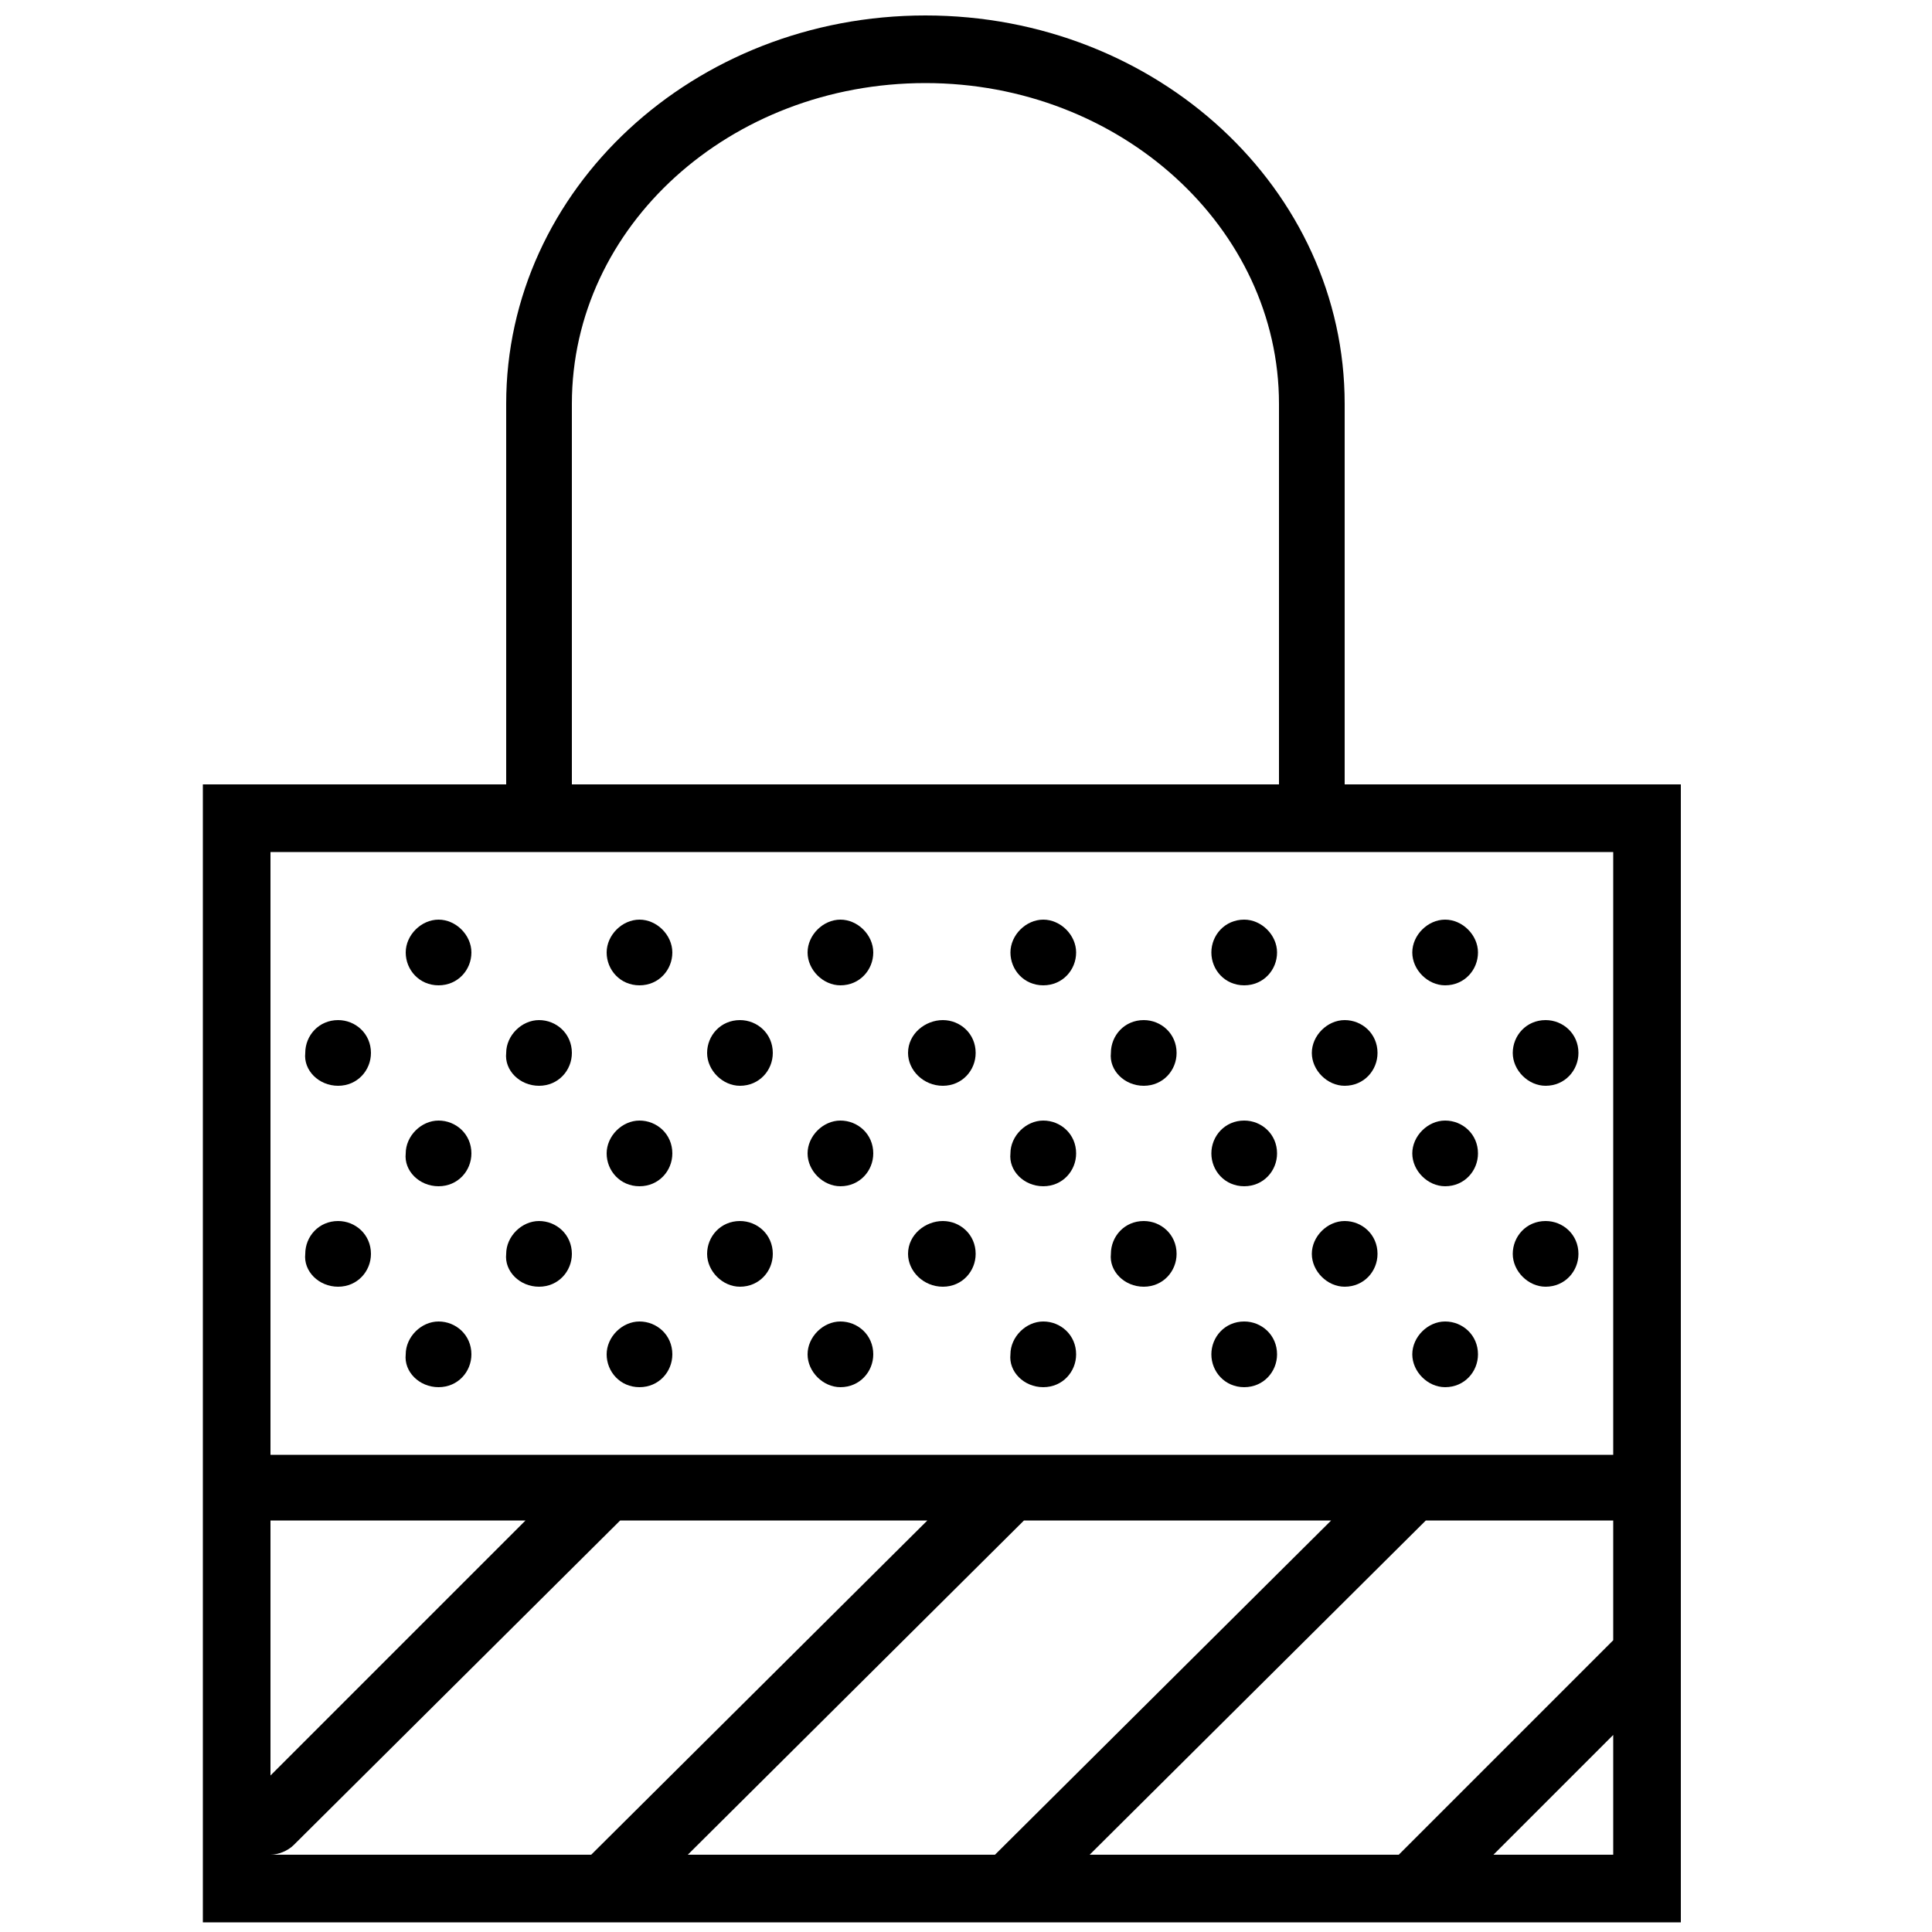 <?xml version="1.0" encoding="utf-8"?>
<!-- Generator: Adobe Illustrator 21.0.0, SVG Export Plug-In . SVG Version: 6.00 Build 0)  -->
<svg version="1.1" id="Слой_1" xmlns="http://www.w3.org/2000/svg" xmlns:xlink="http://www.w3.org/1999/xlink" x="0px" y="0px"
	 viewBox="0 0 100 100" style="enable-background:new 0 0 100 100;" xml:space="preserve">
<g>
	<g>
		<path d="M69.6,40.6V20.9c0-11.1-9.7-20.1-21.7-20.1c-12,0-21.7,9-21.7,20.1v19.7H10.5v58.9H87V40.6H69.6z M29.6,20.9
			c0-9.2,8.2-16.6,18.3-16.6c10.1,0,18.3,7.5,18.3,16.6v19.7H29.6V20.9z M14,78.7h13.2L14,91.9V78.7z M14,96c0.4,0,0.9-0.2,1.2-0.5
			l16.9-16.8H48L30.6,96H14z M35.6,96l17.4-17.3h15.9L51.5,96H35.6z M83.5,96h-6.2l6.2-6.2V96z M83.5,84.9L72.4,96H56.4l17.4-17.3
			h9.7V84.9z M83.5,75.3H14V44.1h69.5V75.3z M80,56.2c1,0,1.7-0.8,1.7-1.7c0-1-0.8-1.7-1.7-1.7c-1,0-1.7,0.8-1.7,1.7
			C78.3,55.4,79.1,56.2,80,56.2z M80,66.6c1,0,1.7-0.8,1.7-1.7c0-1-0.8-1.7-1.7-1.7c-1,0-1.7,0.8-1.7,1.7
			C78.3,65.8,79.1,66.6,80,66.6z M48.8,56.2c1,0,1.7-0.8,1.7-1.7c0-1-0.8-1.7-1.7-1.7S47,53.5,47,54.5C47,55.4,47.8,56.2,48.8,56.2z
			 M54,51c1,0,1.7-0.8,1.7-1.7s-0.8-1.7-1.7-1.7s-1.7,0.8-1.7,1.7S53,51,54,51z M54,61.4c1,0,1.7-0.8,1.7-1.7c0-1-0.8-1.7-1.7-1.7
			s-1.7,0.8-1.7,1.7C52.2,60.6,53,61.4,54,61.4z M59.2,56.2c1,0,1.7-0.8,1.7-1.7c0-1-0.8-1.7-1.7-1.7c-1,0-1.7,0.8-1.7,1.7
			C57.4,55.4,58.2,56.2,59.2,56.2z M69.6,56.2c1,0,1.7-0.8,1.7-1.7c0-1-0.8-1.7-1.7-1.7s-1.7,0.8-1.7,1.7
			C67.9,55.4,68.7,56.2,69.6,56.2z M64.4,51c1,0,1.7-0.8,1.7-1.7s-0.8-1.7-1.7-1.7c-1,0-1.7,0.8-1.7,1.7S63.4,51,64.4,51z M74.8,51
			c1,0,1.7-0.8,1.7-1.7s-0.8-1.7-1.7-1.7s-1.7,0.8-1.7,1.7S73.9,51,74.8,51z M64.4,61.4c1,0,1.7-0.8,1.7-1.7c0-1-0.8-1.7-1.7-1.7
			c-1,0-1.7,0.8-1.7,1.7C62.7,60.6,63.4,61.4,64.4,61.4z M74.8,61.4c1,0,1.7-0.8,1.7-1.7c0-1-0.8-1.7-1.7-1.7s-1.7,0.8-1.7,1.7
			C73.1,60.6,73.9,61.4,74.8,61.4z M48.8,66.6c1,0,1.7-0.8,1.7-1.7c0-1-0.8-1.7-1.7-1.7S47,63.9,47,64.9
			C47,65.8,47.8,66.6,48.8,66.6z M54,71.8c1,0,1.7-0.8,1.7-1.7c0-1-0.8-1.7-1.7-1.7s-1.7,0.8-1.7,1.7C52.2,71,53,71.8,54,71.8z
			 M59.2,66.6c1,0,1.7-0.8,1.7-1.7c0-1-0.8-1.7-1.7-1.7c-1,0-1.7,0.8-1.7,1.7C57.4,65.8,58.2,66.6,59.2,66.6z M69.6,66.6
			c1,0,1.7-0.8,1.7-1.7c0-1-0.8-1.7-1.7-1.7s-1.7,0.8-1.7,1.7C67.9,65.8,68.7,66.6,69.6,66.6z M64.4,71.8c1,0,1.7-0.8,1.7-1.7
			c0-1-0.8-1.7-1.7-1.7c-1,0-1.7,0.8-1.7,1.7C62.7,71,63.4,71.8,64.4,71.8z M74.8,71.8c1,0,1.7-0.8,1.7-1.7c0-1-0.8-1.7-1.7-1.7
			s-1.7,0.8-1.7,1.7C73.1,71,73.9,71.8,74.8,71.8z M38.3,56.2c1,0,1.7-0.8,1.7-1.7c0-1-0.8-1.7-1.7-1.7c-1,0-1.7,0.8-1.7,1.7
			C36.6,55.4,37.4,56.2,38.3,56.2z M43.5,51c1,0,1.7-0.8,1.7-1.7s-0.8-1.7-1.7-1.7s-1.7,0.8-1.7,1.7S42.6,51,43.5,51z M43.5,61.4
			c1,0,1.7-0.8,1.7-1.7c0-1-0.8-1.7-1.7-1.7s-1.7,0.8-1.7,1.7C41.8,60.6,42.6,61.4,43.5,61.4z M38.3,66.6c1,0,1.7-0.8,1.7-1.7
			c0-1-0.8-1.7-1.7-1.7c-1,0-1.7,0.8-1.7,1.7C36.6,65.8,37.4,66.6,38.3,66.6z M43.5,71.8c1,0,1.7-0.8,1.7-1.7c0-1-0.8-1.7-1.7-1.7
			s-1.7,0.8-1.7,1.7C41.8,71,42.6,71.8,43.5,71.8z M17.5,56.2c1,0,1.7-0.8,1.7-1.7c0-1-0.8-1.7-1.7-1.7c-1,0-1.7,0.8-1.7,1.7
			C15.7,55.4,16.5,56.2,17.5,56.2z M27.9,56.2c1,0,1.7-0.8,1.7-1.7c0-1-0.8-1.7-1.7-1.7s-1.7,0.8-1.7,1.7
			C26.1,55.4,26.9,56.2,27.9,56.2z M22.7,51c1,0,1.7-0.8,1.7-1.7s-0.8-1.7-1.7-1.7s-1.7,0.8-1.7,1.7S21.7,51,22.7,51z M33.1,51
			c1,0,1.7-0.8,1.7-1.7s-0.8-1.7-1.7-1.7s-1.7,0.8-1.7,1.7S32.1,51,33.1,51z M22.7,61.4c1,0,1.7-0.8,1.7-1.7c0-1-0.8-1.7-1.7-1.7
			s-1.7,0.8-1.7,1.7C20.9,60.6,21.7,61.4,22.7,61.4z M33.1,61.4c1,0,1.7-0.8,1.7-1.7c0-1-0.8-1.7-1.7-1.7s-1.7,0.8-1.7,1.7
			C31.4,60.6,32.1,61.4,33.1,61.4z M17.5,66.6c1,0,1.7-0.8,1.7-1.7c0-1-0.8-1.7-1.7-1.7c-1,0-1.7,0.8-1.7,1.7
			C15.7,65.8,16.5,66.6,17.5,66.6z M27.9,66.6c1,0,1.7-0.8,1.7-1.7c0-1-0.8-1.7-1.7-1.7s-1.7,0.8-1.7,1.7
			C26.1,65.8,26.9,66.6,27.9,66.6z M22.7,71.8c1,0,1.7-0.8,1.7-1.7c0-1-0.8-1.7-1.7-1.7s-1.7,0.8-1.7,1.7
			C20.9,71,21.7,71.8,22.7,71.8z M33.1,71.8c1,0,1.7-0.8,1.7-1.7c0-1-0.8-1.7-1.7-1.7s-1.7,0.8-1.7,1.7C31.4,71,32.1,71.8,33.1,71.8
			z"/>
	</g>
</g>
</svg>
